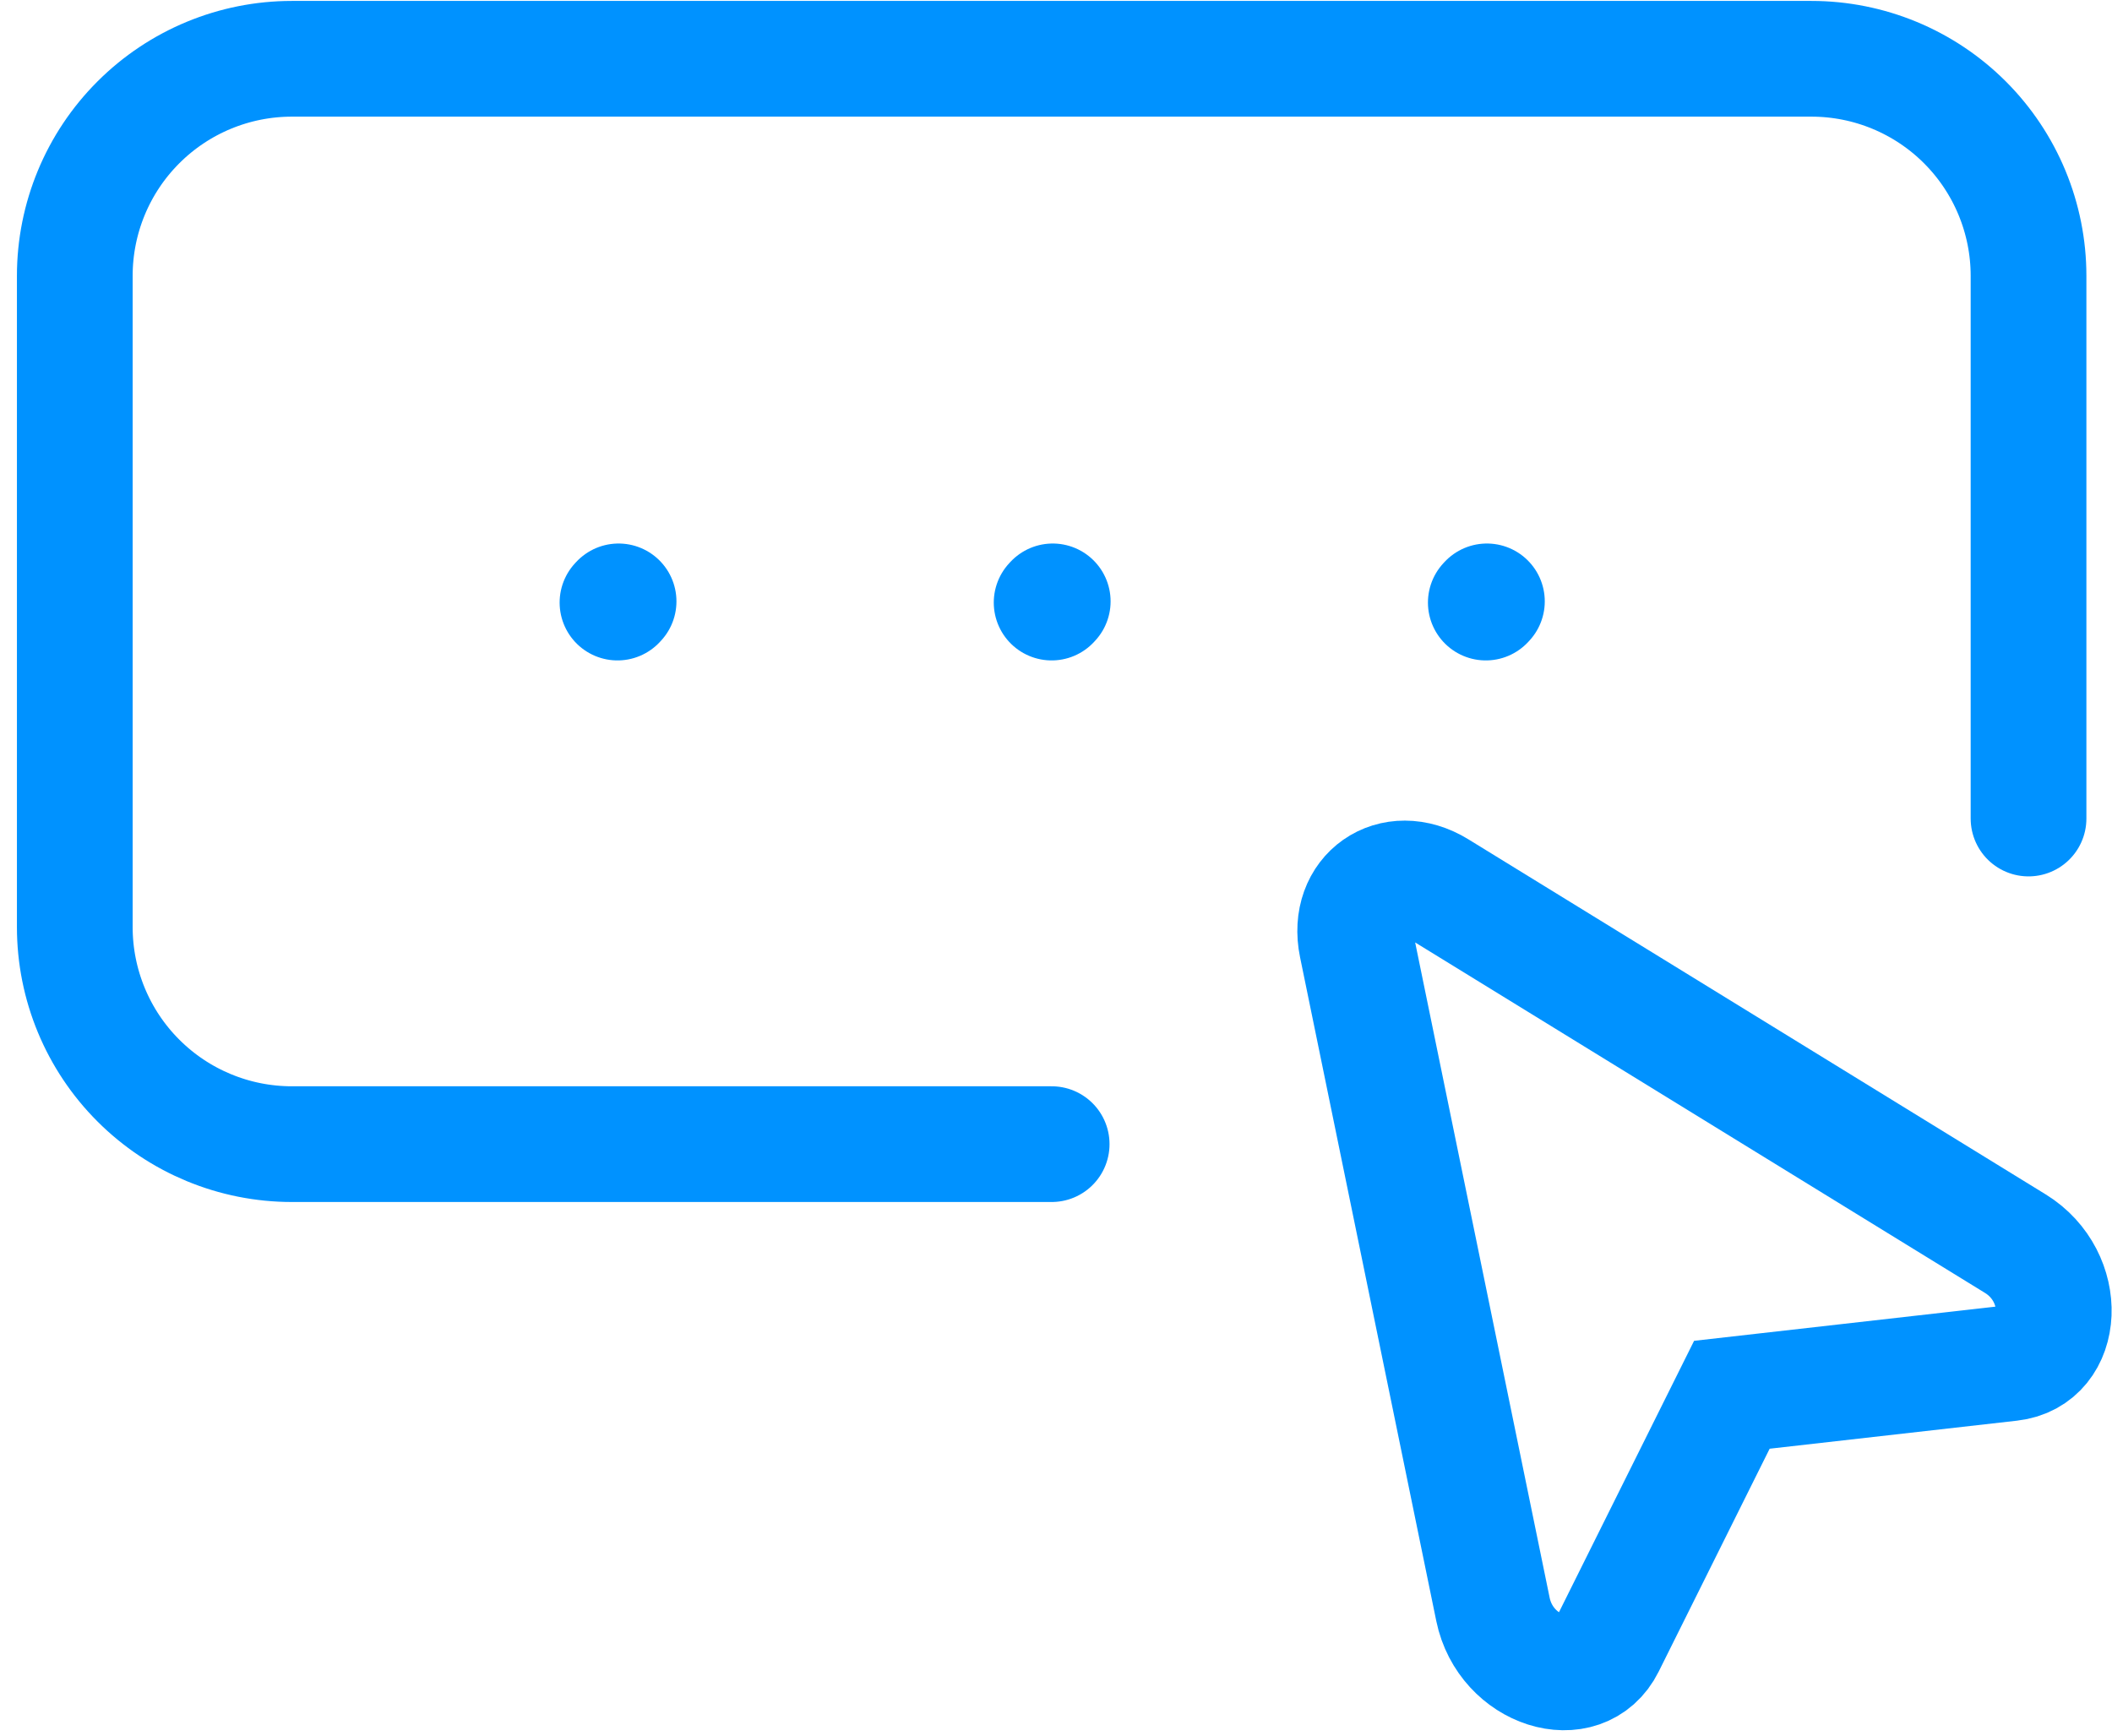 <svg width="73" height="60" viewBox="0 0 73 60" fill="none" xmlns="http://www.w3.org/2000/svg">
<path d="M70.115 28.293V9.535C70.115 7.545 69.324 5.637 67.917 4.23C66.51 2.823 64.601 2.032 62.611 2.032H10.088C8.098 2.032 6.19 2.823 4.783 4.23C3.375 5.637 2.585 7.545 2.585 9.535V32.045C2.585 34.035 3.375 35.944 4.783 37.35C6.19 38.758 8.098 39.548 10.088 39.548H36.35" stroke="#0092FF" stroke-width="4" stroke-linecap="round" stroke-linejoin="round"/>
<path d="M69.661 42.989C71.513 44.129 71.397 46.902 69.492 47.119L59.861 48.211L55.543 56.885C54.688 58.607 52.043 57.763 51.604 55.632L46.895 32.686C46.524 30.886 48.145 29.753 49.709 30.717L69.661 42.989Z" stroke="#0092FF" stroke-width="4"/>
<path d="M36.349 20.828L36.387 20.787M51.356 20.828L51.394 20.787M21.343 20.828L21.381 20.787" stroke="#0092FF" stroke-width="4" stroke-linecap="round" stroke-linejoin="round"/>
</svg>
